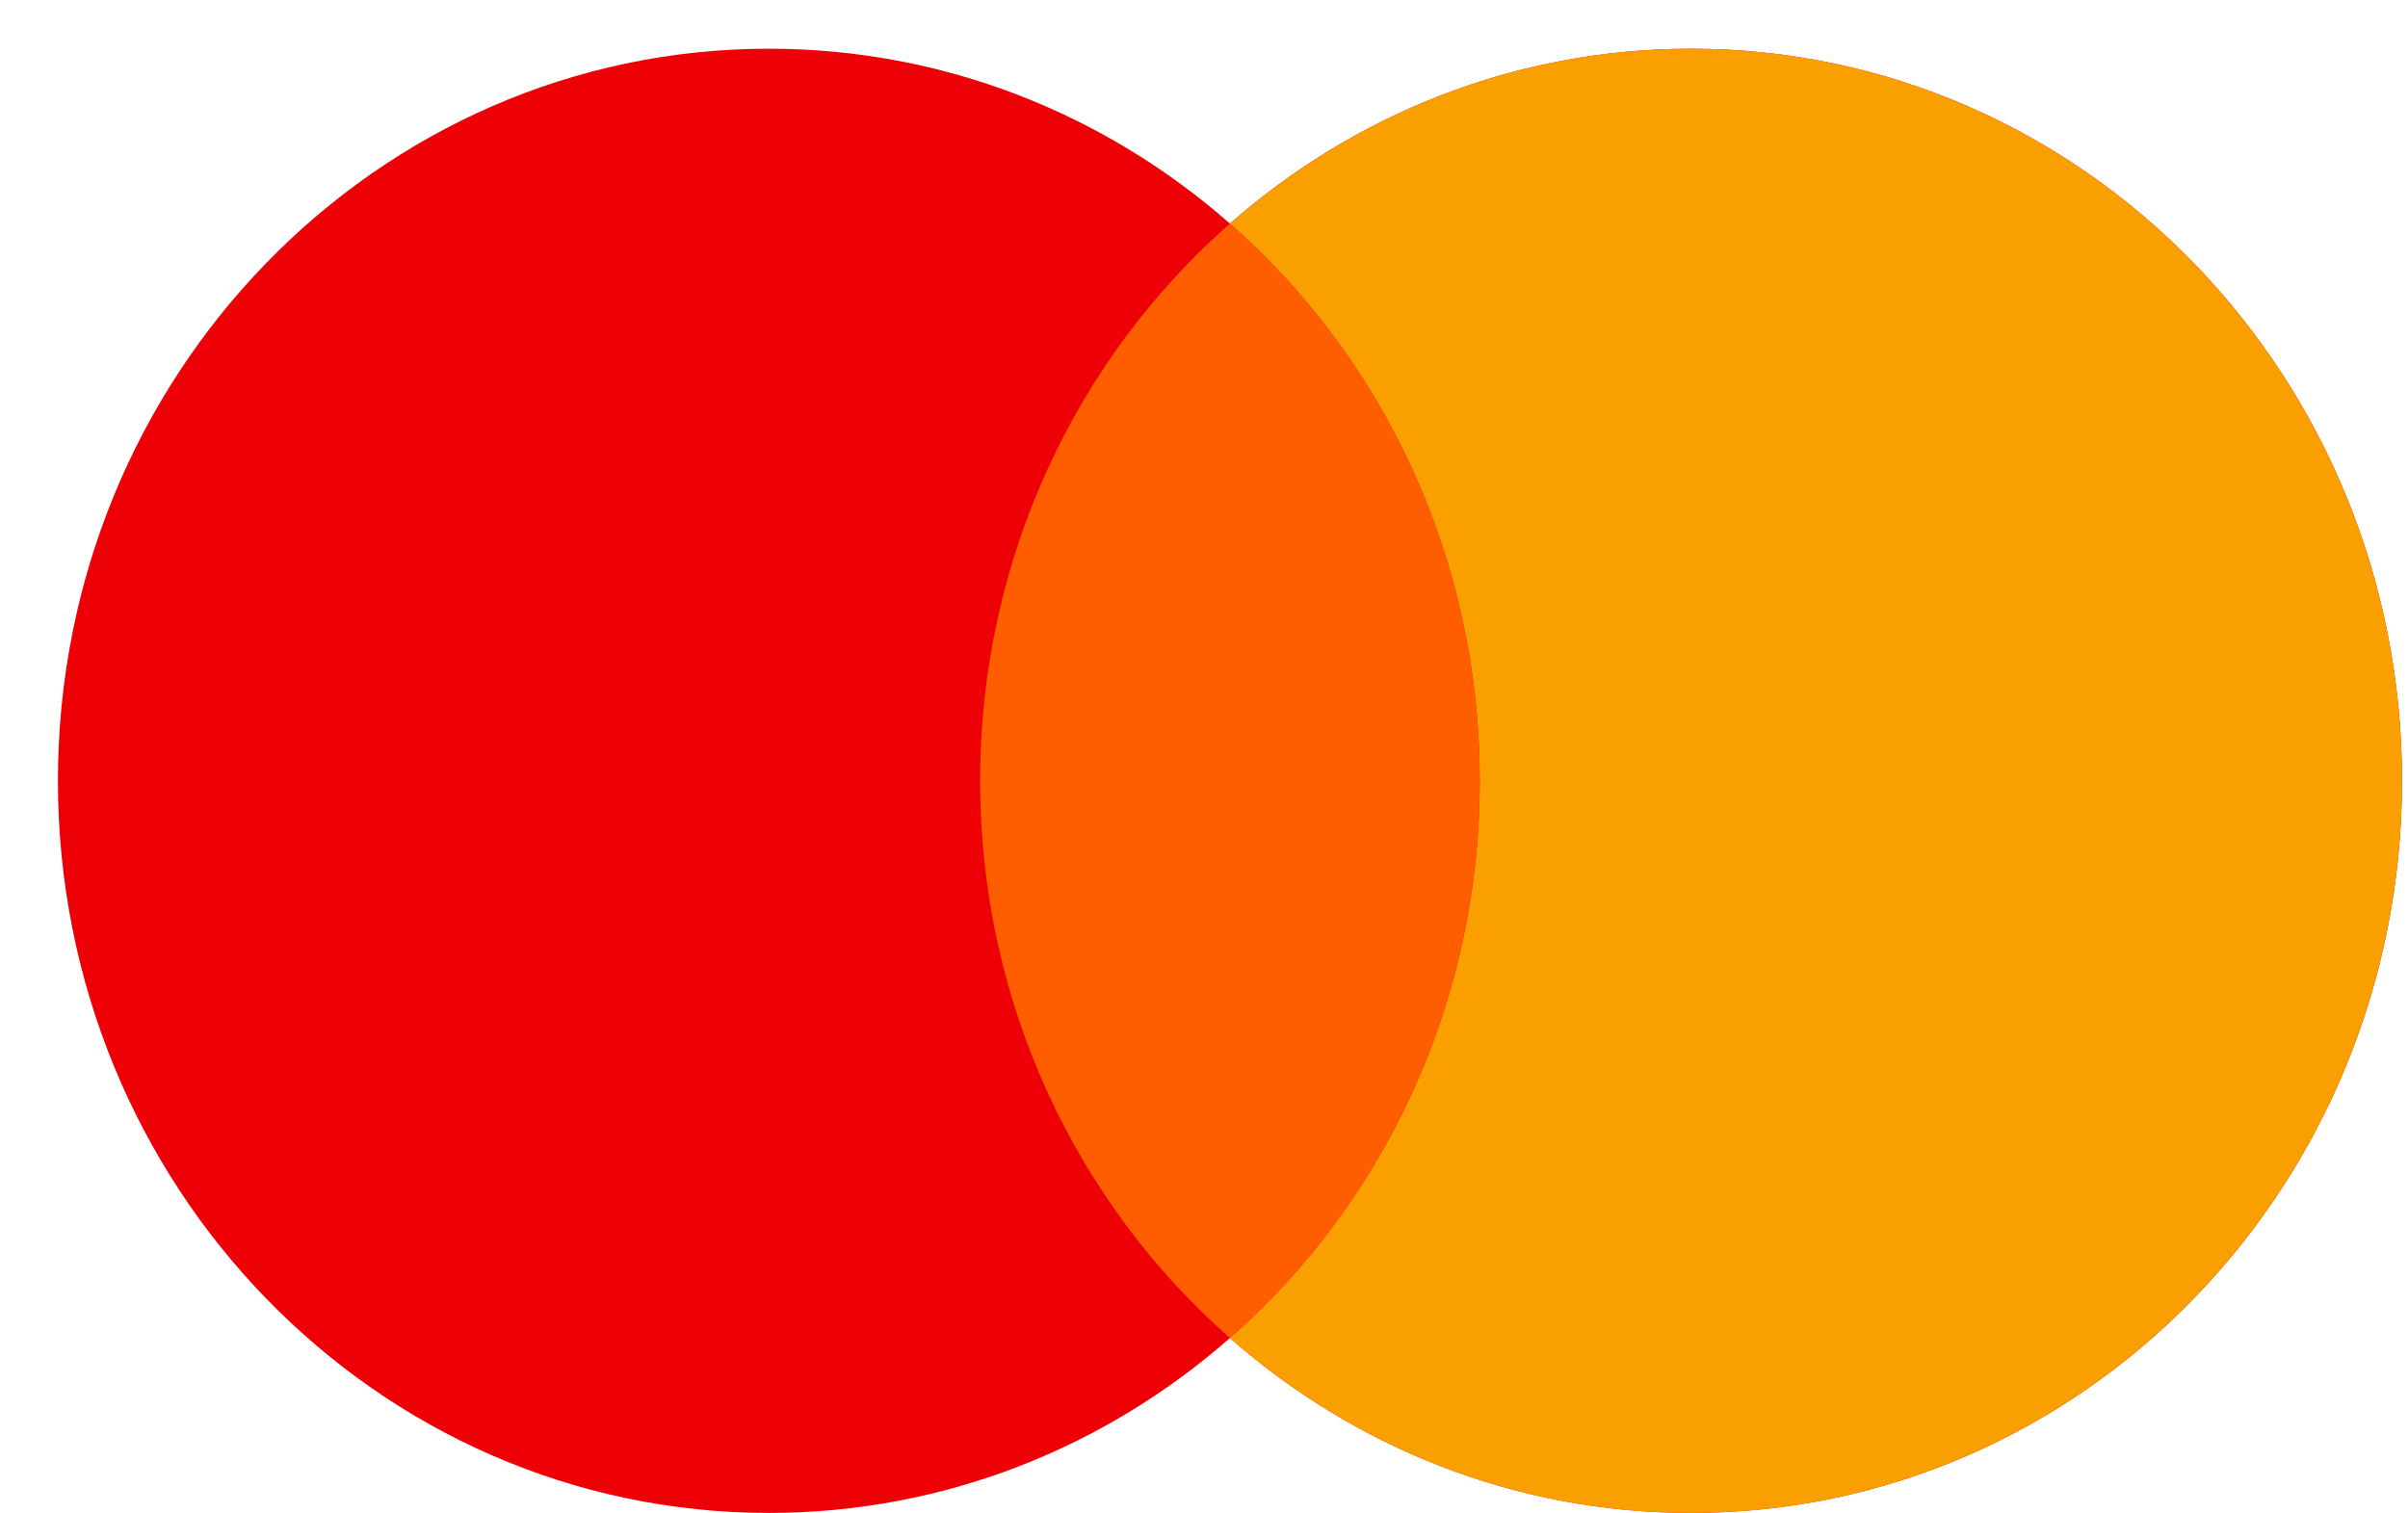 <svg width="35" height="22" viewBox="0 0 35 22" fill="none" xmlns="http://www.w3.org/2000/svg">
<path fill-rule="evenodd" clip-rule="evenodd" d="M17.877 19.45C16.073 21.036 13.732 21.993 11.175 21.993C5.468 21.993 0.842 17.228 0.842 11.35C0.842 5.473 5.468 0.708 11.175 0.708C13.732 0.708 16.073 1.665 17.877 3.25C19.682 1.665 22.022 0.708 24.58 0.708C30.287 0.708 34.913 5.473 34.913 11.351C34.913 17.228 30.287 21.993 24.58 21.993C22.022 21.993 19.682 21.036 17.877 19.45Z" fill="#ED0006"/>
<path fill-rule="evenodd" clip-rule="evenodd" d="M17.877 19.45C20.099 17.498 21.508 14.594 21.508 11.35C21.508 8.107 20.099 5.202 17.877 3.25C19.681 1.665 22.022 0.708 24.579 0.708C30.286 0.708 34.913 5.473 34.913 11.35C34.913 17.228 30.286 21.993 24.579 21.993C22.022 21.993 19.681 21.036 17.877 19.45Z" fill="#F9A000"/>
<path fill-rule="evenodd" clip-rule="evenodd" d="M17.877 19.45C20.099 17.498 21.508 14.594 21.508 11.35C21.508 8.107 20.099 5.202 17.877 3.25C15.655 5.202 14.246 8.107 14.246 11.35C14.246 14.594 15.655 17.498 17.877 19.45Z" fill="#FF5E00"/>
</svg>
